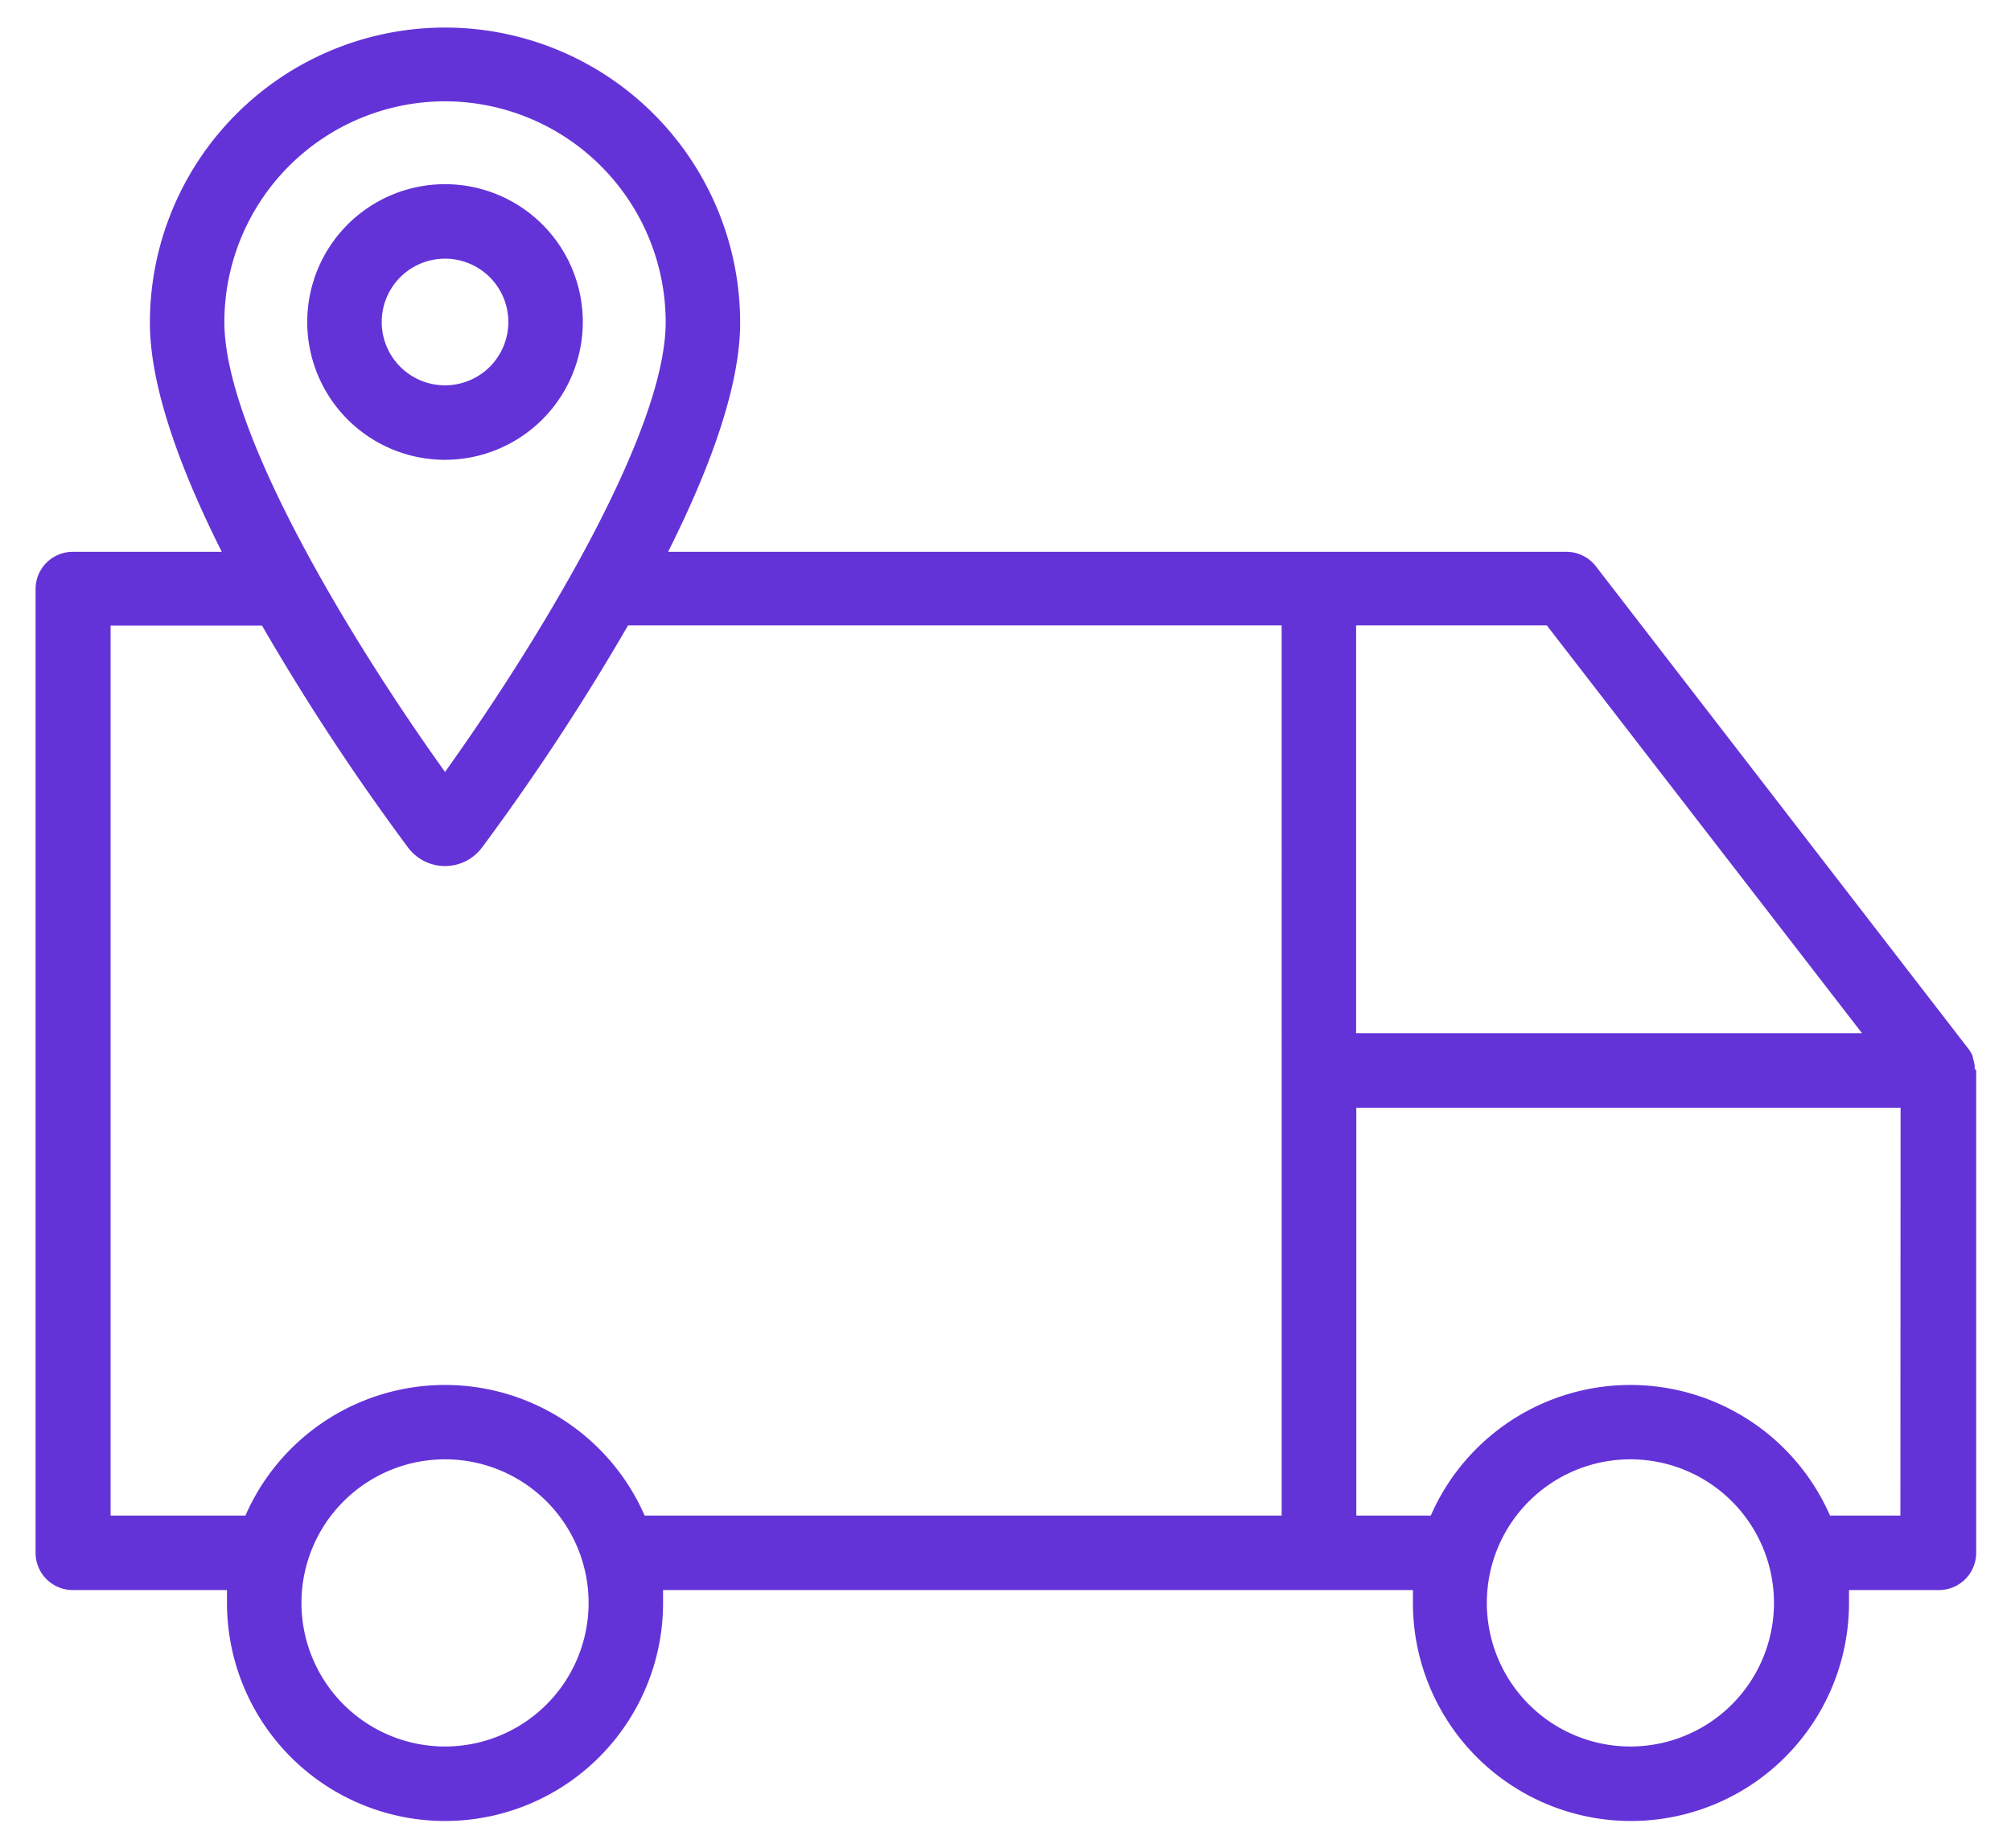 <svg data-name="Calque 1" xmlns="http://www.w3.org/2000/svg" viewBox="0 0 108 99.23">
    <defs>
        <style>.svg-track-cls-1 {
            fill: #6433d7;
        }</style>
    </defs>
    <path class="svg-fill svg-track-cls-1"
          d="M106.05,57.35c0-.05,0-.09,0-.14a2.73,2.73,0,0,0-.1-.41.19.19,0,0,1,0-.07,2,2,0,0,0-.25-.43s0,0,0,0l-20-25.9a2,2,0,0,0-1.58-.77H35.88c2.19-4.36,3.87-8.83,3.87-12.3a15.85,15.85,0,0,0-31.7,0c0,3.47,1.67,7.94,3.86,12.3h-8a2,2,0,0,0-2,2V83.38a2,2,0,0,0,2,2h8.28c0,.23,0,.46,0,.69a11.71,11.71,0,0,0,23.42,0c0-.23,0-.46,0-.69H75.88c0,.23,0,.46,0,.69a11.71,11.71,0,1,0,23.42,0c0-.23,0-.46,0-.69h4.83a2,2,0,0,0,2-2V57.48S106.05,57.4,106.05,57.35ZM23.9,5.44A11.87,11.87,0,0,1,35.75,17.29c0,6.09-7.18,17.64-11.85,24.16-4.68-6.52-11.85-18.07-11.85-24.16A11.86,11.86,0,0,1,23.9,5.44ZM13,31.63l0-.05ZM23.9,93.78a7.71,7.71,0,1,1,7.71-7.71A7.71,7.71,0,0,1,23.9,93.78Zm44.93-36.3v23.9H34.62a11.7,11.7,0,0,0-21.44,0H5.94V33.59h8.13a124.71,124.71,0,0,0,7.83,11.9,2.48,2.48,0,0,0,4,0,125.41,125.41,0,0,0,7.83-11.91H68.83Zm-34-25.9,0,.05Zm38,2H83.07L100,55.48H72.83ZM87.56,93.78a7.71,7.71,0,1,1,7.71-7.71A7.71,7.71,0,0,1,87.56,93.78Zm14.5-12.4H98.28a11.7,11.7,0,0,0-21.44,0h-4V59.48h29.23Z"/>
    <path class="svg-fill svg-track-cls-1"
          d="M31.3,17.29a7.4,7.4,0,1,0-7.4,7.4A7.41,7.41,0,0,0,31.3,17.29Zm-10.8,0a3.4,3.4,0,1,1,3.4,3.4A3.4,3.4,0,0,1,20.5,17.29Z"/>
</svg>
